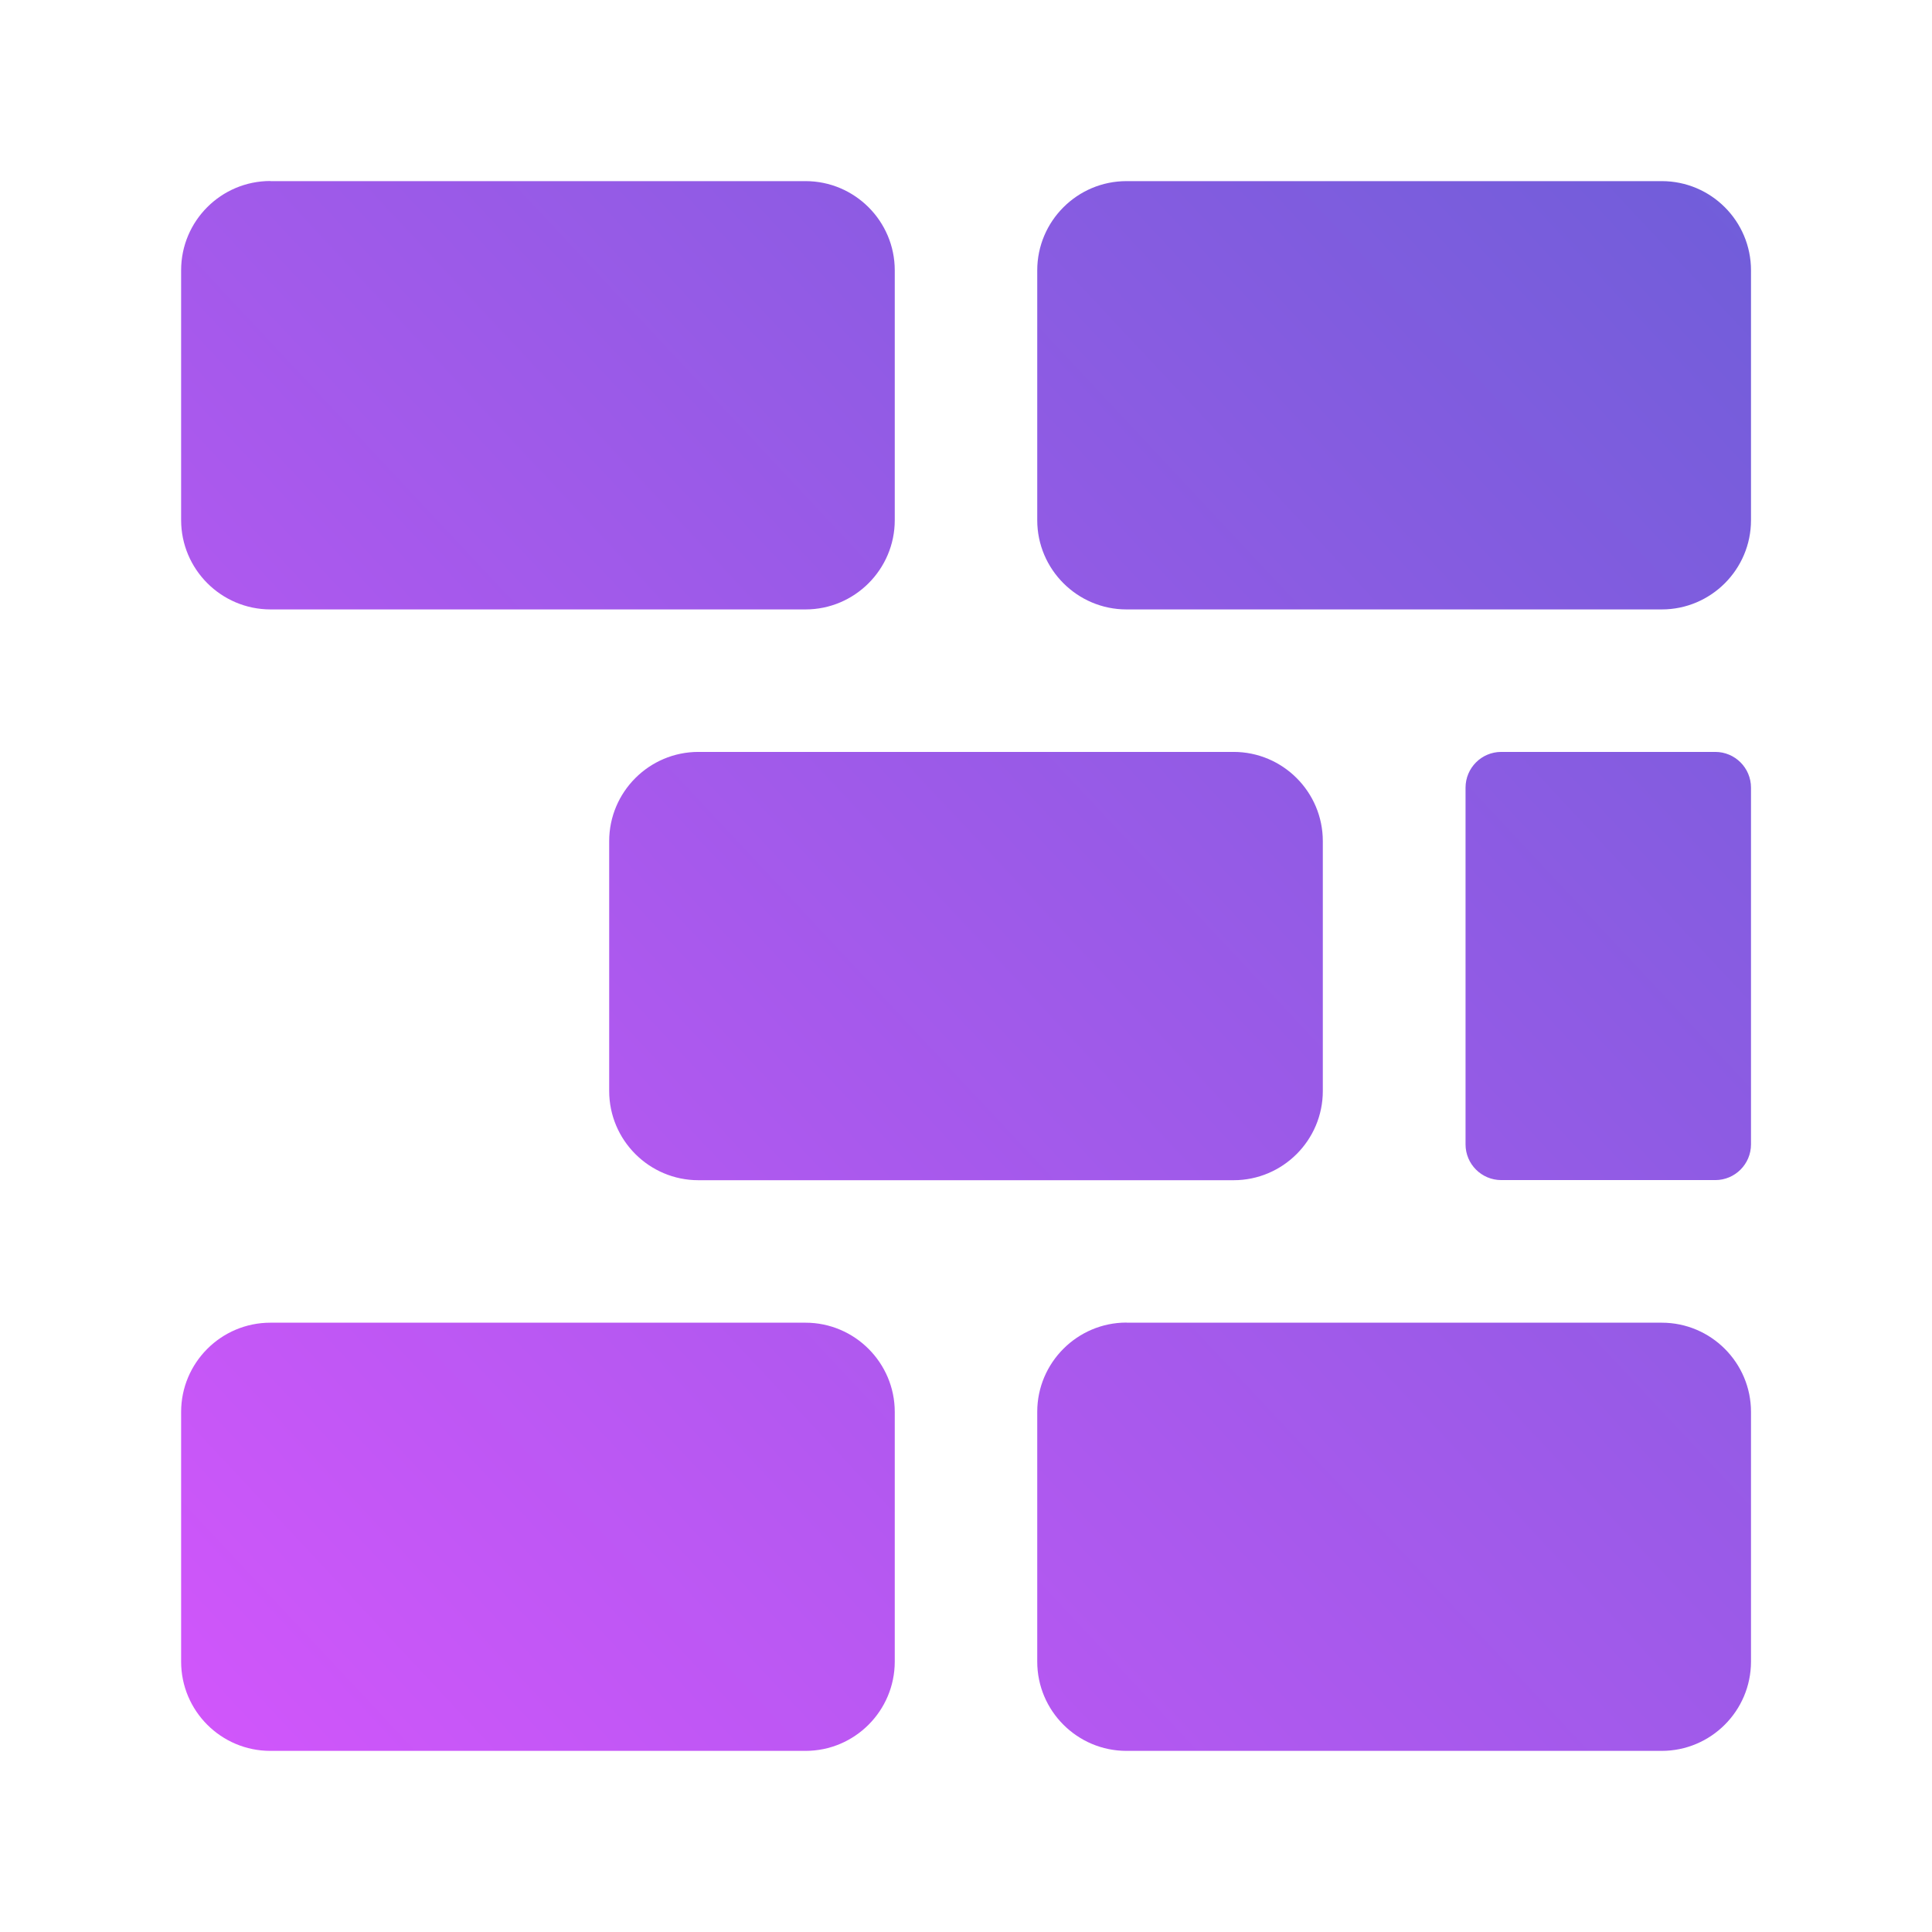 <?xml version="1.0" encoding="UTF-8" standalone="no"?>
<svg
   style="isolation:isolate"
   width="16"
   height="16"
   viewBox="0 0 16 16"
   version="1.1"
   id="svg22"
   sodipodi:docname="cervisia.svg"
   inkscape:version="1.3 (0e150ed6c4, 2023-07-21)"
   xmlns:inkscape="http://www.inkscape.org/namespaces/inkscape"
   xmlns:sodipodi="http://sodipodi.sourceforge.net/DTD/sodipodi-0.dtd"
   xmlns:xlink="http://www.w3.org/1999/xlink"
   xmlns="http://www.w3.org/2000/svg"
   xmlns:svg="http://www.w3.org/2000/svg">
  <sodipodi:namedview
     id="namedview22"
     pagecolor="#ffffff"
     bordercolor="#000000"
     borderopacity="0.25"
     inkscape:showpageshadow="2"
     inkscape:pageopacity="0.0"
     inkscape:pagecheckerboard="0"
     inkscape:deskcolor="#d1d1d1"
     inkscape:zoom="16.948466"
     inkscape:cx="5.5462248"
     inkscape:cy="8.5848479"
     inkscape:window-width="1920"
     inkscape:window-height="994"
     inkscape:window-x="0"
     inkscape:window-y="0"
     inkscape:window-maximized="1"
     inkscape:current-layer="svg22" />
  <defs
     id="defs22">
    <linearGradient
       id="linearGradient22"
       inkscape:collect="always">
      <stop
         style="stop-color:#5f5fd3;stop-opacity:1"
         offset="0"
         id="stop23" />
      <stop
         style="stop-color:#dd55ff;stop-opacity:1"
         offset="1"
         id="stop24" />
    </linearGradient>
    <style
       id="current-color-scheme"
       type="text/css">&#10;   .ColorScheme-Text { color:#d5c289; } .ColorScheme-Highlight { color:#5294e2; }&#10;  </style>
    <linearGradient
       id="arrongin"
       x1="0%"
       x2="0%"
       y1="0%"
       y2="100%">
      <stop
         offset="0%"
         style="stop-color:#dd9b44; stop-opacity:1"
         id="stop1" />
      <stop
         offset="100%"
         style="stop-color:#ad6c16; stop-opacity:1"
         id="stop2" />
    </linearGradient>
    <linearGradient
       id="aurora"
       x1="0%"
       x2="0%"
       y1="0%"
       y2="100%">
      <stop
         offset="0%"
         style="stop-color:#09D4DF; stop-opacity:1"
         id="stop3" />
      <stop
         offset="100%"
         style="stop-color:#9269F4; stop-opacity:1"
         id="stop4" />
    </linearGradient>
    <linearGradient
       id="fitdance"
       x1="0%"
       x2="0%"
       y1="0%"
       y2="100%">
      <stop
         offset="0%"
         style="stop-color:#1AD6AB; stop-opacity:1"
         id="stop5" />
      <stop
         offset="100%"
         style="stop-color:#329DB6; stop-opacity:1"
         id="stop6" />
    </linearGradient>
    <linearGradient
       id="oomox"
       x1="0"
       x2="0"
       y1="0"
       y2="16"
       gradientUnits="userSpaceOnUse"
       gradientTransform="matrix(0.812,0,0,0.812,1.5,1.5)">
      <stop
         offset="0%"
         style="stop-color:#303b3d; stop-opacity:1"
         id="stop7" />
      <stop
         offset="100%"
         style="stop-color:#bc985d; stop-opacity:1"
         id="stop8" />
    </linearGradient>
    <linearGradient
       id="rainblue"
       x1="0%"
       x2="0%"
       y1="0%"
       y2="100%">
      <stop
         offset="0%"
         style="stop-color:#00F260; stop-opacity:1"
         id="stop9" />
      <stop
         offset="100%"
         style="stop-color:#0575E6; stop-opacity:1"
         id="stop10" />
    </linearGradient>
    <linearGradient
       id="sunrise"
       x1="0%"
       x2="0%"
       y1="0%"
       y2="100%">
      <stop
         offset="0%"
         style="stop-color: #FF8501; stop-opacity:1"
         id="stop11" />
      <stop
         offset="100%"
         style="stop-color: #FFCB01; stop-opacity:1"
         id="stop12" />
    </linearGradient>
    <linearGradient
       id="telinkrin"
       x1="0%"
       x2="0%"
       y1="0%"
       y2="100%">
      <stop
         offset="0%"
         style="stop-color: #b2ced6; stop-opacity:1"
         id="stop13" />
      <stop
         offset="100%"
         style="stop-color: #6da5b7; stop-opacity:1"
         id="stop14" />
    </linearGradient>
    <linearGradient
       id="60spsycho"
       x1="0%"
       x2="0%"
       y1="0%"
       y2="100%">
      <stop
         offset="0%"
         style="stop-color: #df5940; stop-opacity:1"
         id="stop15" />
      <stop
         offset="25%"
         style="stop-color: #d8d15f; stop-opacity:1"
         id="stop16" />
      <stop
         offset="50%"
         style="stop-color: #e9882a; stop-opacity:1"
         id="stop17" />
      <stop
         offset="100%"
         style="stop-color: #279362; stop-opacity:1"
         id="stop18" />
    </linearGradient>
    <linearGradient
       id="90ssummer"
       x1="0%"
       x2="0%"
       y1="0%"
       y2="100%">
      <stop
         offset="0%"
         style="stop-color: #f618c7; stop-opacity:1"
         id="stop19" />
      <stop
         offset="20%"
         style="stop-color: #94ffab; stop-opacity:1"
         id="stop20" />
      <stop
         offset="50%"
         style="stop-color: #fbfd54; stop-opacity:1"
         id="stop21" />
      <stop
         offset="100%"
         style="stop-color: #0f83ae; stop-opacity:1"
         id="stop22" />
    </linearGradient>
    <linearGradient
       inkscape:collect="always"
       xlink:href="#linearGradient22"
       id="linearGradient24"
       x1="17.254"
       y1="-0.142"
       x2="0"
       y2="16"
       gradientUnits="userSpaceOnUse" />
  </defs>
  <path
     class="ColorScheme-Text"
     fill-rule="evenodd"
     d="M 2.239,1.5 H 6.671 c 0.407,0 0.739,0.331 0.739,0.739 v 2.069 c 0,0.407 -0.332,0.739 -0.739,0.739 H 2.239 C 1.831,5.046 1.5,4.714 1.5,4.307 v -2.069 c 0,-0.408 0.331,-0.739 0.739,-0.739 z m 7.091,0 h 4.432 c 0.408,0 0.739,0.331 0.739,0.739 v 2.069 c 0,0.407 -0.331,0.739 -0.739,0.739 H 9.329 c -0.407,0 -0.739,-0.332 -0.739,-0.739 v -2.069 c 0,-0.408 0.332,-0.739 0.739,-0.739 z m -3.545,4.727 h 4.431 c 0.408,0 0.739,0.332 0.739,0.739 v 2.069 c 0,0.407 -0.331,0.739 -0.739,0.739 H 5.784 c -0.408,0 -0.739,-0.332 -0.739,-0.739 v -2.069 c 0,-0.407 0.331,-0.739 0.739,-0.739 z m 6.648,0 h 1.772 c 0.163,0 0.296,0.132 0.296,0.296 v 2.954 c 0,0.163 -0.132,0.296 -0.296,0.296 h -1.772 c -0.163,0 -0.296,-0.132 -0.296,-0.296 v -2.954 c 0,-0.163 0.132,-0.296 0.296,-0.296 z M 2.239,10.954 H 6.671 c 0.407,0 0.739,0.332 0.739,0.739 v 2.069 C 7.409,14.169 7.078,14.5 6.671,14.5 H 2.239 C 1.831,14.5 1.5,14.169 1.5,13.761 V 11.693 C 1.5,11.286 1.831,10.954 2.239,10.954 Z m 7.091,0 h 4.432 c 0.408,0 0.739,0.332 0.739,0.739 v 2.069 C 14.5,14.169 14.169,14.5 13.761,14.5 H 9.329 c -0.407,0 -0.739,-0.331 -0.739,-0.739 v -2.069 c 0,-0.407 0.332,-0.739 0.739,-0.739 z"
     id="path22"
     style="fill:url(#linearGradient24)" />
</svg>
